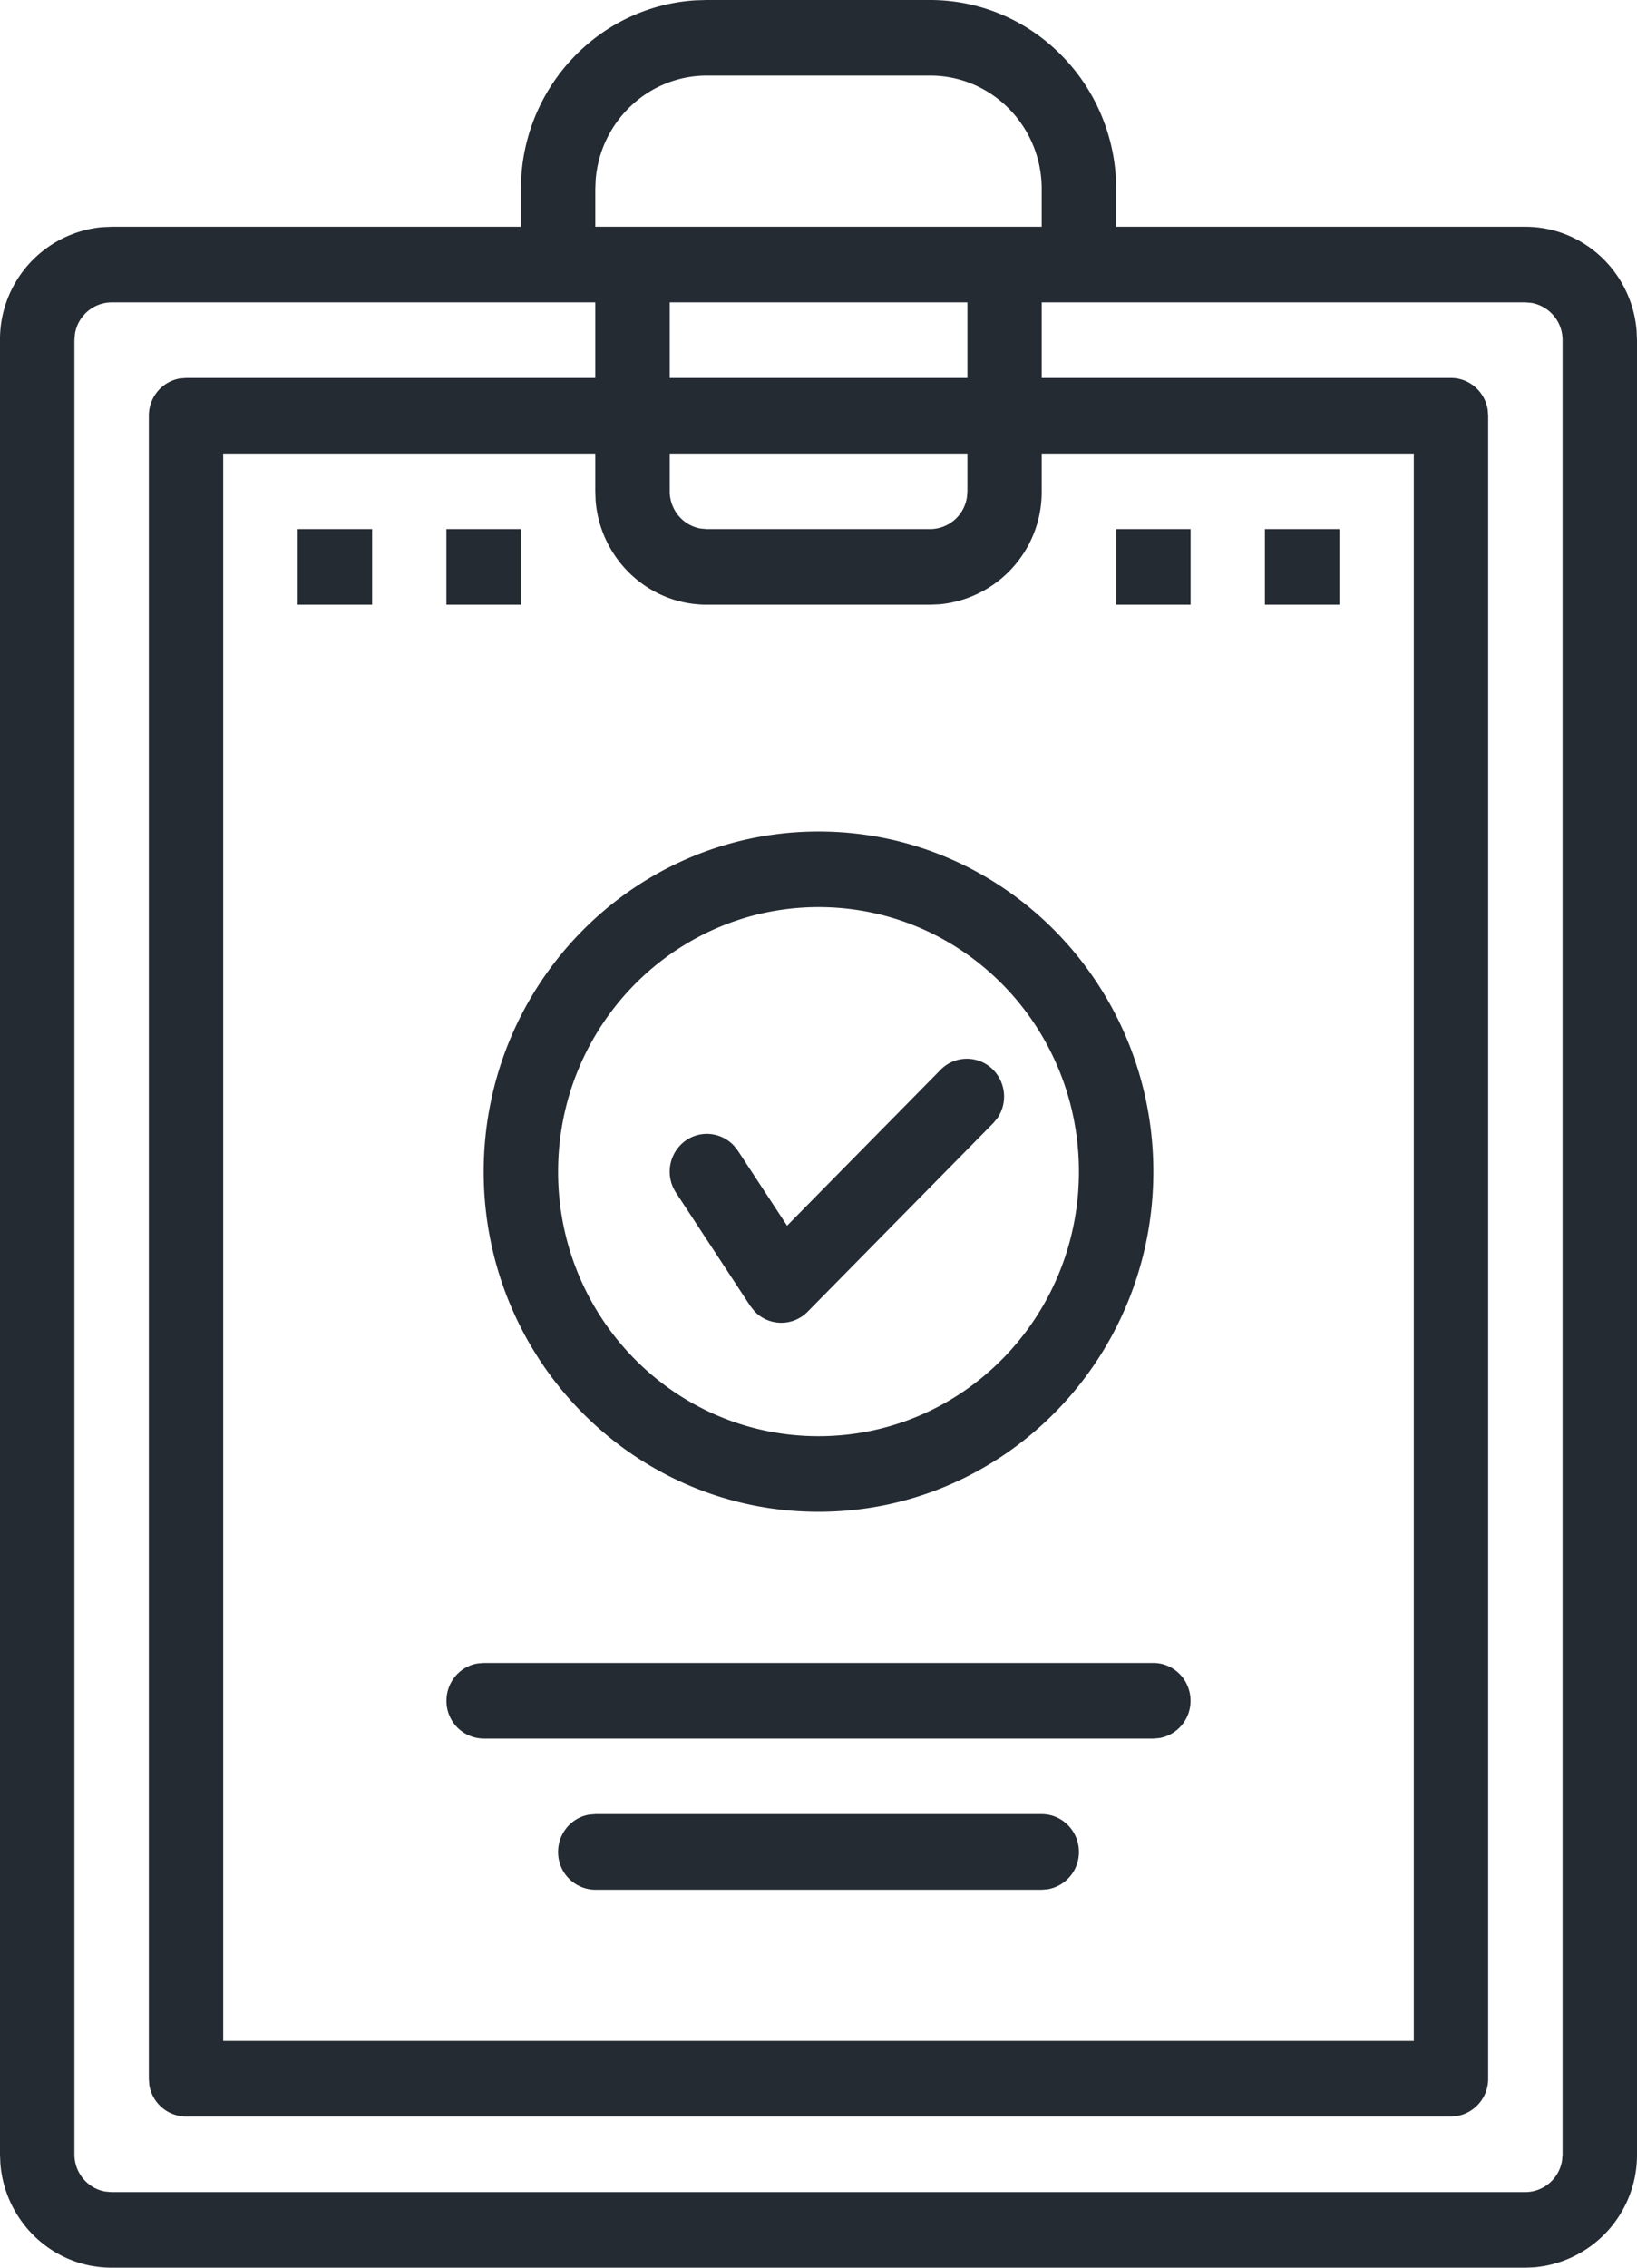 <svg xmlns="http://www.w3.org/2000/svg" width="26" height="36" viewBox="0 0 26 36">
    <path fill="#252B33" fill-rule="nonzero" d="M14.773 0c1.573.002 2.857 1.25 2.95 2.824l.004.176v.6h6.5c.93 0 1.693.727 1.767 1.652L26 5.4v28.8a1.79 1.79 0 0 1-1.627 1.794l-.146.006H1.773c-.93 0-1.693-.727-1.767-1.652L0 34.2V5.4a1.79 1.79 0 0 1 1.627-1.794l.146-.006h6.5V3c.002-1.597 1.23-2.902 2.78-2.995L11.228 0h3.546zM9.455 4.8H1.773a.594.594 0 0 0-.583.503l-.008.097v28.8c0 .298.214.546.495.592l.096.008h22.454a.594.594 0 0 0 .583-.503l.008-.097V5.4a.598.598 0 0 0-.495-.592l-.096-.008h-7.682V6h6.5c.294 0 .538.218.584.503l.007.097V33a.598.598 0 0 1-.495.592l-.096.008H2.955a.594.594 0 0 1-.584-.503L2.364 33V6.6c0-.298.214-.546.495-.592L2.955 6h6.5V4.8zm0 2.4h-5.91v25.2h18.91V7.2h-5.91v.6a1.79 1.79 0 0 1-1.627 1.794l-.145.006h-3.546c-.93 0-1.693-.727-1.767-1.652L9.455 7.8v-.6zm7.09 21.6c.327 0 .591.269.591.6a.598.598 0 0 1-.495.592l-.096.008h-7.09a.596.596 0 0 1-.591-.6c0-.298.214-.546.495-.592l.096-.008h7.09zm1.773-2.4c.327 0 .591.269.591.6a.598.598 0 0 1-.495.592l-.096.008H7.682a.596.596 0 0 1-.591-.6c0-.298.214-.546.495-.592l.096-.008h10.636zM13 13.2c2.937 0 5.318 2.418 5.318 5.4S15.938 24 13 24c-2.937 0-5.318-2.418-5.318-5.4.003-2.981 2.382-5.397 5.318-5.4zm0 1.2c-2.283.003-4.134 1.881-4.136 4.2 0 2.32 1.851 4.2 4.136 4.2s4.136-1.88 4.136-4.2c0-2.32-1.851-4.2-4.136-4.2zm2.774 2.583a.607.607 0 0 1 .074.758l-.067.083-2.954 3a.586.586 0 0 1-.844-.008l-.066-.083-1.181-1.8a.606.606 0 0 1 .163-.832.585.585 0 0 1 .76.09l.06.076.782 1.191 2.445-2.482a.585.585 0 0 1 .828.007zM18.91 8.4v1.2h-1.182V8.4h1.182zm2.364 0v1.2H20.09V8.4h1.182zm-15.364 0v1.2H4.727V8.4H5.91zm2.364 0v1.2H7.09V8.4h1.182zm7.09-1.2h-4.727v.6c0 .298.215.546.495.592l.096.008h3.546a.594.594 0 0 0 .583-.503l.008-.097v-.6zm0-2.4h-4.727V6h4.728V4.8zm-.59-3.6h-3.546c-.93 0-1.693.727-1.767 1.652L9.455 3v.6h7.09V3c0-.994-.793-1.8-1.772-1.8z"/>
</svg>
